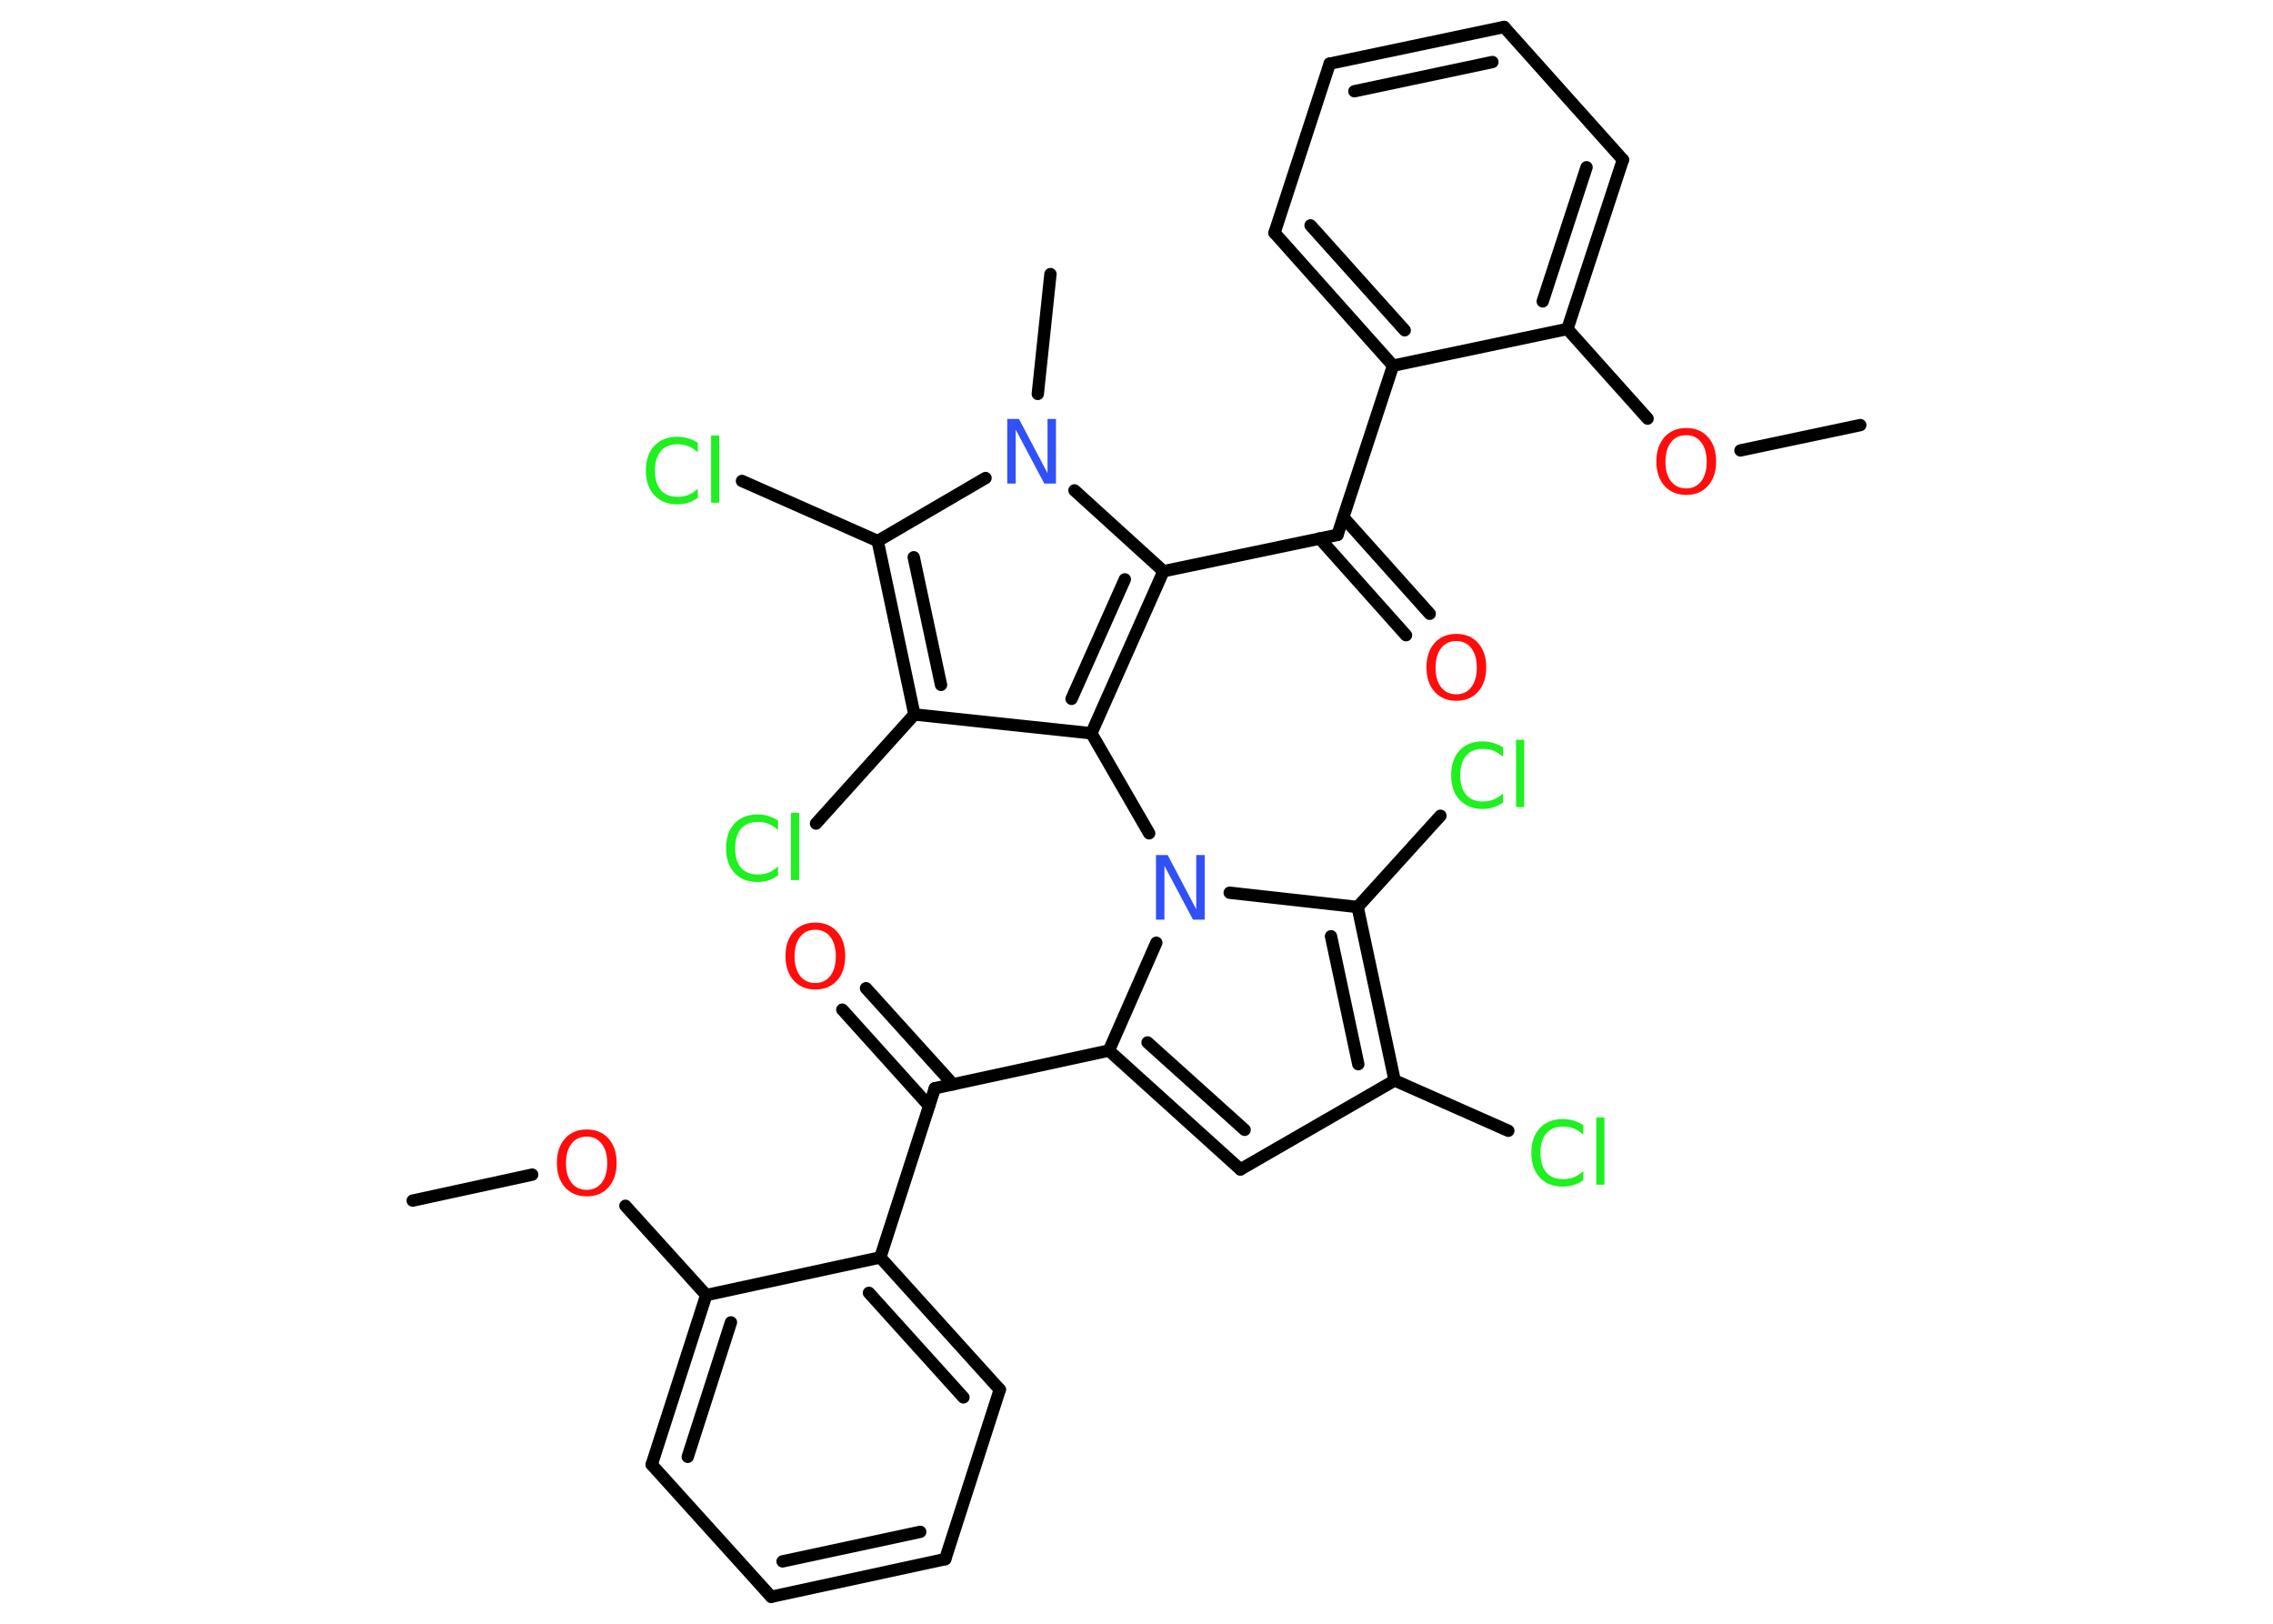 <?xml version='1.0' encoding='UTF-8'?>
<!DOCTYPE svg PUBLIC "-//W3C//DTD SVG 1.1//EN" "http://www.w3.org/Graphics/SVG/1.1/DTD/svg11.dtd">
<svg version='1.2' xmlns='http://www.w3.org/2000/svg' xmlns:xlink='http://www.w3.org/1999/xlink' width='70.0mm' height='50.0mm' viewBox='0 0 70.0 50.0'>
  <desc>Generated by the Chemistry Development Kit (http://github.com/cdk)</desc>
  <g stroke-linecap='round' stroke-linejoin='round' stroke='#000000' stroke-width='.38' fill='#1FF01F'>
    <rect x='.0' y='.0' width='70.0' height='50.0' fill='#FFFFFF' stroke='none'/>
    <g id='mol1' class='mol'>
      <line id='mol1bnd1' class='bond' x1='57.29' y1='13.09' x2='53.6' y2='13.87'/>
      <line id='mol1bnd2' class='bond' x1='50.74' y1='12.89' x2='48.27' y2='10.13'/>
      <g id='mol1bnd3' class='bond'>
        <line x1='48.27' y1='10.13' x2='49.98' y2='4.92'/>
        <line x1='47.51' y1='9.28' x2='48.86' y2='5.15'/>
      </g>
      <line id='mol1bnd4' class='bond' x1='49.98' y1='4.92' x2='46.32' y2='.83'/>
      <g id='mol1bnd5' class='bond'>
        <line x1='46.32' y1='.83' x2='40.95' y2='1.96'/>
        <line x1='45.96' y1='1.91' x2='41.71' y2='2.81'/>
      </g>
      <line id='mol1bnd6' class='bond' x1='40.95' y1='1.96' x2='39.25' y2='7.17'/>
      <g id='mol1bnd7' class='bond'>
        <line x1='39.25' y1='7.17' x2='42.9' y2='11.26'/>
        <line x1='40.36' y1='6.94' x2='43.26' y2='10.17'/>
      </g>
      <line id='mol1bnd8' class='bond' x1='48.27' y1='10.13' x2='42.9' y2='11.26'/>
      <line id='mol1bnd9' class='bond' x1='42.9' y1='11.26' x2='41.19' y2='16.47'/>
      <g id='mol1bnd10' class='bond'>
        <line x1='41.37' y1='15.93' x2='44.03' y2='18.9'/>
        <line x1='40.64' y1='16.58' x2='43.3' y2='19.56'/>
      </g>
      <line id='mol1bnd11' class='bond' x1='41.19' y1='16.47' x2='35.83' y2='17.59'/>
      <g id='mol1bnd12' class='bond'>
        <line x1='33.61' y1='22.58' x2='35.83' y2='17.59'/>
        <line x1='33.0' y1='21.52' x2='34.64' y2='17.84'/>
      </g>
      <line id='mol1bnd13' class='bond' x1='33.61' y1='22.58' x2='35.39' y2='25.66'/>
      <line id='mol1bnd14' class='bond' x1='35.61' y1='29.03' x2='34.15' y2='32.35'/>
      <line id='mol1bnd15' class='bond' x1='34.15' y1='32.35' x2='28.79' y2='33.51'/>
      <g id='mol1bnd16' class='bond'>
        <line x1='28.61' y1='34.05' x2='25.94' y2='31.09'/>
        <line x1='29.35' y1='33.39' x2='26.67' y2='30.43'/>
      </g>
      <line id='mol1bnd17' class='bond' x1='28.79' y1='33.51' x2='27.11' y2='38.72'/>
      <g id='mol1bnd18' class='bond'>
        <line x1='30.79' y1='42.79' x2='27.11' y2='38.72'/>
        <line x1='29.67' y1='43.03' x2='26.76' y2='39.81'/>
      </g>
      <line id='mol1bnd19' class='bond' x1='30.79' y1='42.79' x2='29.11' y2='48.01'/>
      <g id='mol1bnd20' class='bond'>
        <line x1='23.75' y1='49.17' x2='29.11' y2='48.01'/>
        <line x1='24.1' y1='48.08' x2='28.34' y2='47.17'/>
      </g>
      <line id='mol1bnd21' class='bond' x1='23.75' y1='49.17' x2='20.07' y2='45.1'/>
      <g id='mol1bnd22' class='bond'>
        <line x1='21.75' y1='39.88' x2='20.07' y2='45.1'/>
        <line x1='22.51' y1='40.72' x2='21.18' y2='44.86'/>
      </g>
      <line id='mol1bnd23' class='bond' x1='27.11' y1='38.72' x2='21.75' y2='39.88'/>
      <line id='mol1bnd24' class='bond' x1='21.75' y1='39.88' x2='19.26' y2='37.13'/>
      <line id='mol1bnd25' class='bond' x1='16.39' y1='36.17' x2='12.71' y2='36.97'/>
      <g id='mol1bnd26' class='bond'>
        <line x1='34.15' y1='32.35' x2='38.2' y2='36.01'/>
        <line x1='35.34' y1='32.1' x2='38.33' y2='34.79'/>
      </g>
      <line id='mol1bnd27' class='bond' x1='38.2' y1='36.01' x2='42.95' y2='33.27'/>
      <line id='mol1bnd28' class='bond' x1='42.95' y1='33.27' x2='46.45' y2='34.82'/>
      <g id='mol1bnd29' class='bond'>
        <line x1='42.95' y1='33.27' x2='41.81' y2='27.93'/>
        <line x1='41.83' y1='32.77' x2='40.99' y2='28.83'/>
      </g>
      <line id='mol1bnd30' class='bond' x1='37.87' y1='27.49' x2='41.81' y2='27.93'/>
      <line id='mol1bnd31' class='bond' x1='41.81' y1='27.93' x2='44.36' y2='25.12'/>
      <line id='mol1bnd32' class='bond' x1='33.61' y1='22.58' x2='28.16' y2='22.0'/>
      <line id='mol1bnd33' class='bond' x1='28.16' y1='22.0' x2='25.13' y2='25.36'/>
      <g id='mol1bnd34' class='bond'>
        <line x1='27.03' y1='16.66' x2='28.16' y2='22.0'/>
        <line x1='28.14' y1='17.16' x2='28.98' y2='21.09'/>
      </g>
      <line id='mol1bnd35' class='bond' x1='27.03' y1='16.66' x2='22.85' y2='14.81'/>
      <line id='mol1bnd36' class='bond' x1='27.03' y1='16.66' x2='30.35' y2='14.72'/>
      <line id='mol1bnd37' class='bond' x1='35.83' y1='17.59' x2='33.09' y2='15.1'/>
      <line id='mol1bnd38' class='bond' x1='31.96' y1='12.13' x2='32.35' y2='8.44'/>
      <path id='mol1atm2' class='atom' d='M51.93 13.4q-.3 .0 -.47 .22q-.17 .22 -.17 .6q.0 .38 .17 .6q.17 .22 .47 .22q.29 .0 .46 -.22q.17 -.22 .17 -.6q.0 -.38 -.17 -.6q-.17 -.22 -.46 -.22zM51.93 13.18q.42 .0 .67 .28q.25 .28 .25 .75q.0 .47 -.25 .75q-.25 .28 -.67 .28q-.42 .0 -.67 -.28q-.25 -.28 -.25 -.75q.0 -.47 .25 -.75q.25 -.28 .67 -.28z' stroke='none' fill='#FF0D0D'/>
      <path id='mol1atm10' class='atom' d='M44.85 19.74q-.3 .0 -.47 .22q-.17 .22 -.17 .6q.0 .38 .17 .6q.17 .22 .47 .22q.29 .0 .46 -.22q.17 -.22 .17 -.6q.0 -.38 -.17 -.6q-.17 -.22 -.46 -.22zM44.85 19.52q.42 .0 .67 .28q.25 .28 .25 .75q.0 .47 -.25 .75q-.25 .28 -.67 .28q-.42 .0 -.67 -.28q-.25 -.28 -.25 -.75q.0 -.47 .25 -.75q.25 -.28 .67 -.28z' stroke='none' fill='#FF0D0D'/>
      <path id='mol1atm13' class='atom' d='M35.6 26.33h.36l.88 1.67v-1.67h.26v1.99h-.36l-.88 -1.66v1.66h-.26v-1.99z' stroke='none' fill='#3050F8'/>
      <path id='mol1atm16' class='atom' d='M25.11 28.63q-.3 .0 -.47 .22q-.17 .22 -.17 .6q.0 .38 .17 .6q.17 .22 .47 .22q.29 .0 .46 -.22q.17 -.22 .17 -.6q.0 -.38 -.17 -.6q-.17 -.22 -.46 -.22zM25.11 28.41q.42 .0 .67 .28q.25 .28 .25 .75q.0 .47 -.25 .75q-.25 .28 -.67 .28q-.42 .0 -.67 -.28q-.25 -.28 -.25 -.75q.0 -.47 .25 -.75q.25 -.28 .67 -.28z' stroke='none' fill='#FF0D0D'/>
      <path id='mol1atm23' class='atom' d='M18.07 35.0q-.3 .0 -.47 .22q-.17 .22 -.17 .6q.0 .38 .17 .6q.17 .22 .47 .22q.29 .0 .46 -.22q.17 -.22 .17 -.6q.0 -.38 -.17 -.6q-.17 -.22 -.46 -.22zM18.07 34.78q.42 .0 .67 .28q.25 .28 .25 .75q.0 .47 -.25 .75q-.25 .28 -.67 .28q-.42 .0 -.67 -.28q-.25 -.28 -.25 -.75q.0 -.47 .25 -.75q.25 -.28 .67 -.28z' stroke='none' fill='#FF0D0D'/>
      <path id='mol1atm27' class='atom' d='M48.76 34.65v.29q-.14 -.13 -.29 -.19q-.15 -.06 -.33 -.06q-.34 .0 -.52 .21q-.18 .21 -.18 .6q.0 .39 .18 .6q.18 .21 .52 .21q.17 .0 .33 -.06q.15 -.06 .29 -.19v.28q-.14 .1 -.3 .15q-.16 .05 -.33 .05q-.45 .0 -.71 -.28q-.26 -.28 -.26 -.76q.0 -.48 .26 -.76q.26 -.28 .71 -.28q.18 .0 .34 .05q.16 .05 .3 .14zM49.16 34.41h.25v2.07h-.25v-2.07z' stroke='none'/>
      <path id='mol1atm29' class='atom' d='M46.29 23.02v.29q-.14 -.13 -.29 -.19q-.15 -.06 -.33 -.06q-.34 .0 -.52 .21q-.18 .21 -.18 .6q.0 .39 .18 .6q.18 .21 .52 .21q.17 .0 .33 -.06q.15 -.06 .29 -.19v.28q-.14 .1 -.3 .15q-.16 .05 -.33 .05q-.45 .0 -.71 -.28q-.26 -.28 -.26 -.76q.0 -.48 .26 -.76q.26 -.28 .71 -.28q.18 .0 .34 .05q.16 .05 .3 .14zM46.69 22.78h.25v2.07h-.25v-2.07z' stroke='none'/>
      <path id='mol1atm31' class='atom' d='M23.96 25.27v.29q-.14 -.13 -.29 -.19q-.15 -.06 -.33 -.06q-.34 .0 -.52 .21q-.18 .21 -.18 .6q.0 .39 .18 .6q.18 .21 .52 .21q.17 .0 .33 -.06q.15 -.06 .29 -.19v.28q-.14 .1 -.3 .15q-.16 .05 -.33 .05q-.45 .0 -.71 -.28q-.26 -.28 -.26 -.76q.0 -.48 .26 -.76q.26 -.28 .71 -.28q.18 .0 .34 .05q.16 .05 .3 .14zM24.36 25.03h.25v2.07h-.25v-2.07z' stroke='none'/>
      <path id='mol1atm33' class='atom' d='M21.49 13.64v.29q-.14 -.13 -.29 -.19q-.15 -.06 -.33 -.06q-.34 .0 -.52 .21q-.18 .21 -.18 .6q.0 .39 .18 .6q.18 .21 .52 .21q.17 .0 .33 -.06q.15 -.06 .29 -.19v.28q-.14 .1 -.3 .15q-.16 .05 -.33 .05q-.45 .0 -.71 -.28q-.26 -.28 -.26 -.76q.0 -.48 .26 -.76q.26 -.28 .71 -.28q.18 .0 .34 .05q.16 .05 .3 .14zM21.9 13.41h.25v2.07h-.25v-2.07z' stroke='none'/>
      <path id='mol1atm34' class='atom' d='M31.02 12.9h.36l.88 1.67v-1.67h.26v1.99h-.36l-.88 -1.66v1.66h-.26v-1.99z' stroke='none' fill='#3050F8'/>
    </g>
  </g>
</svg>
